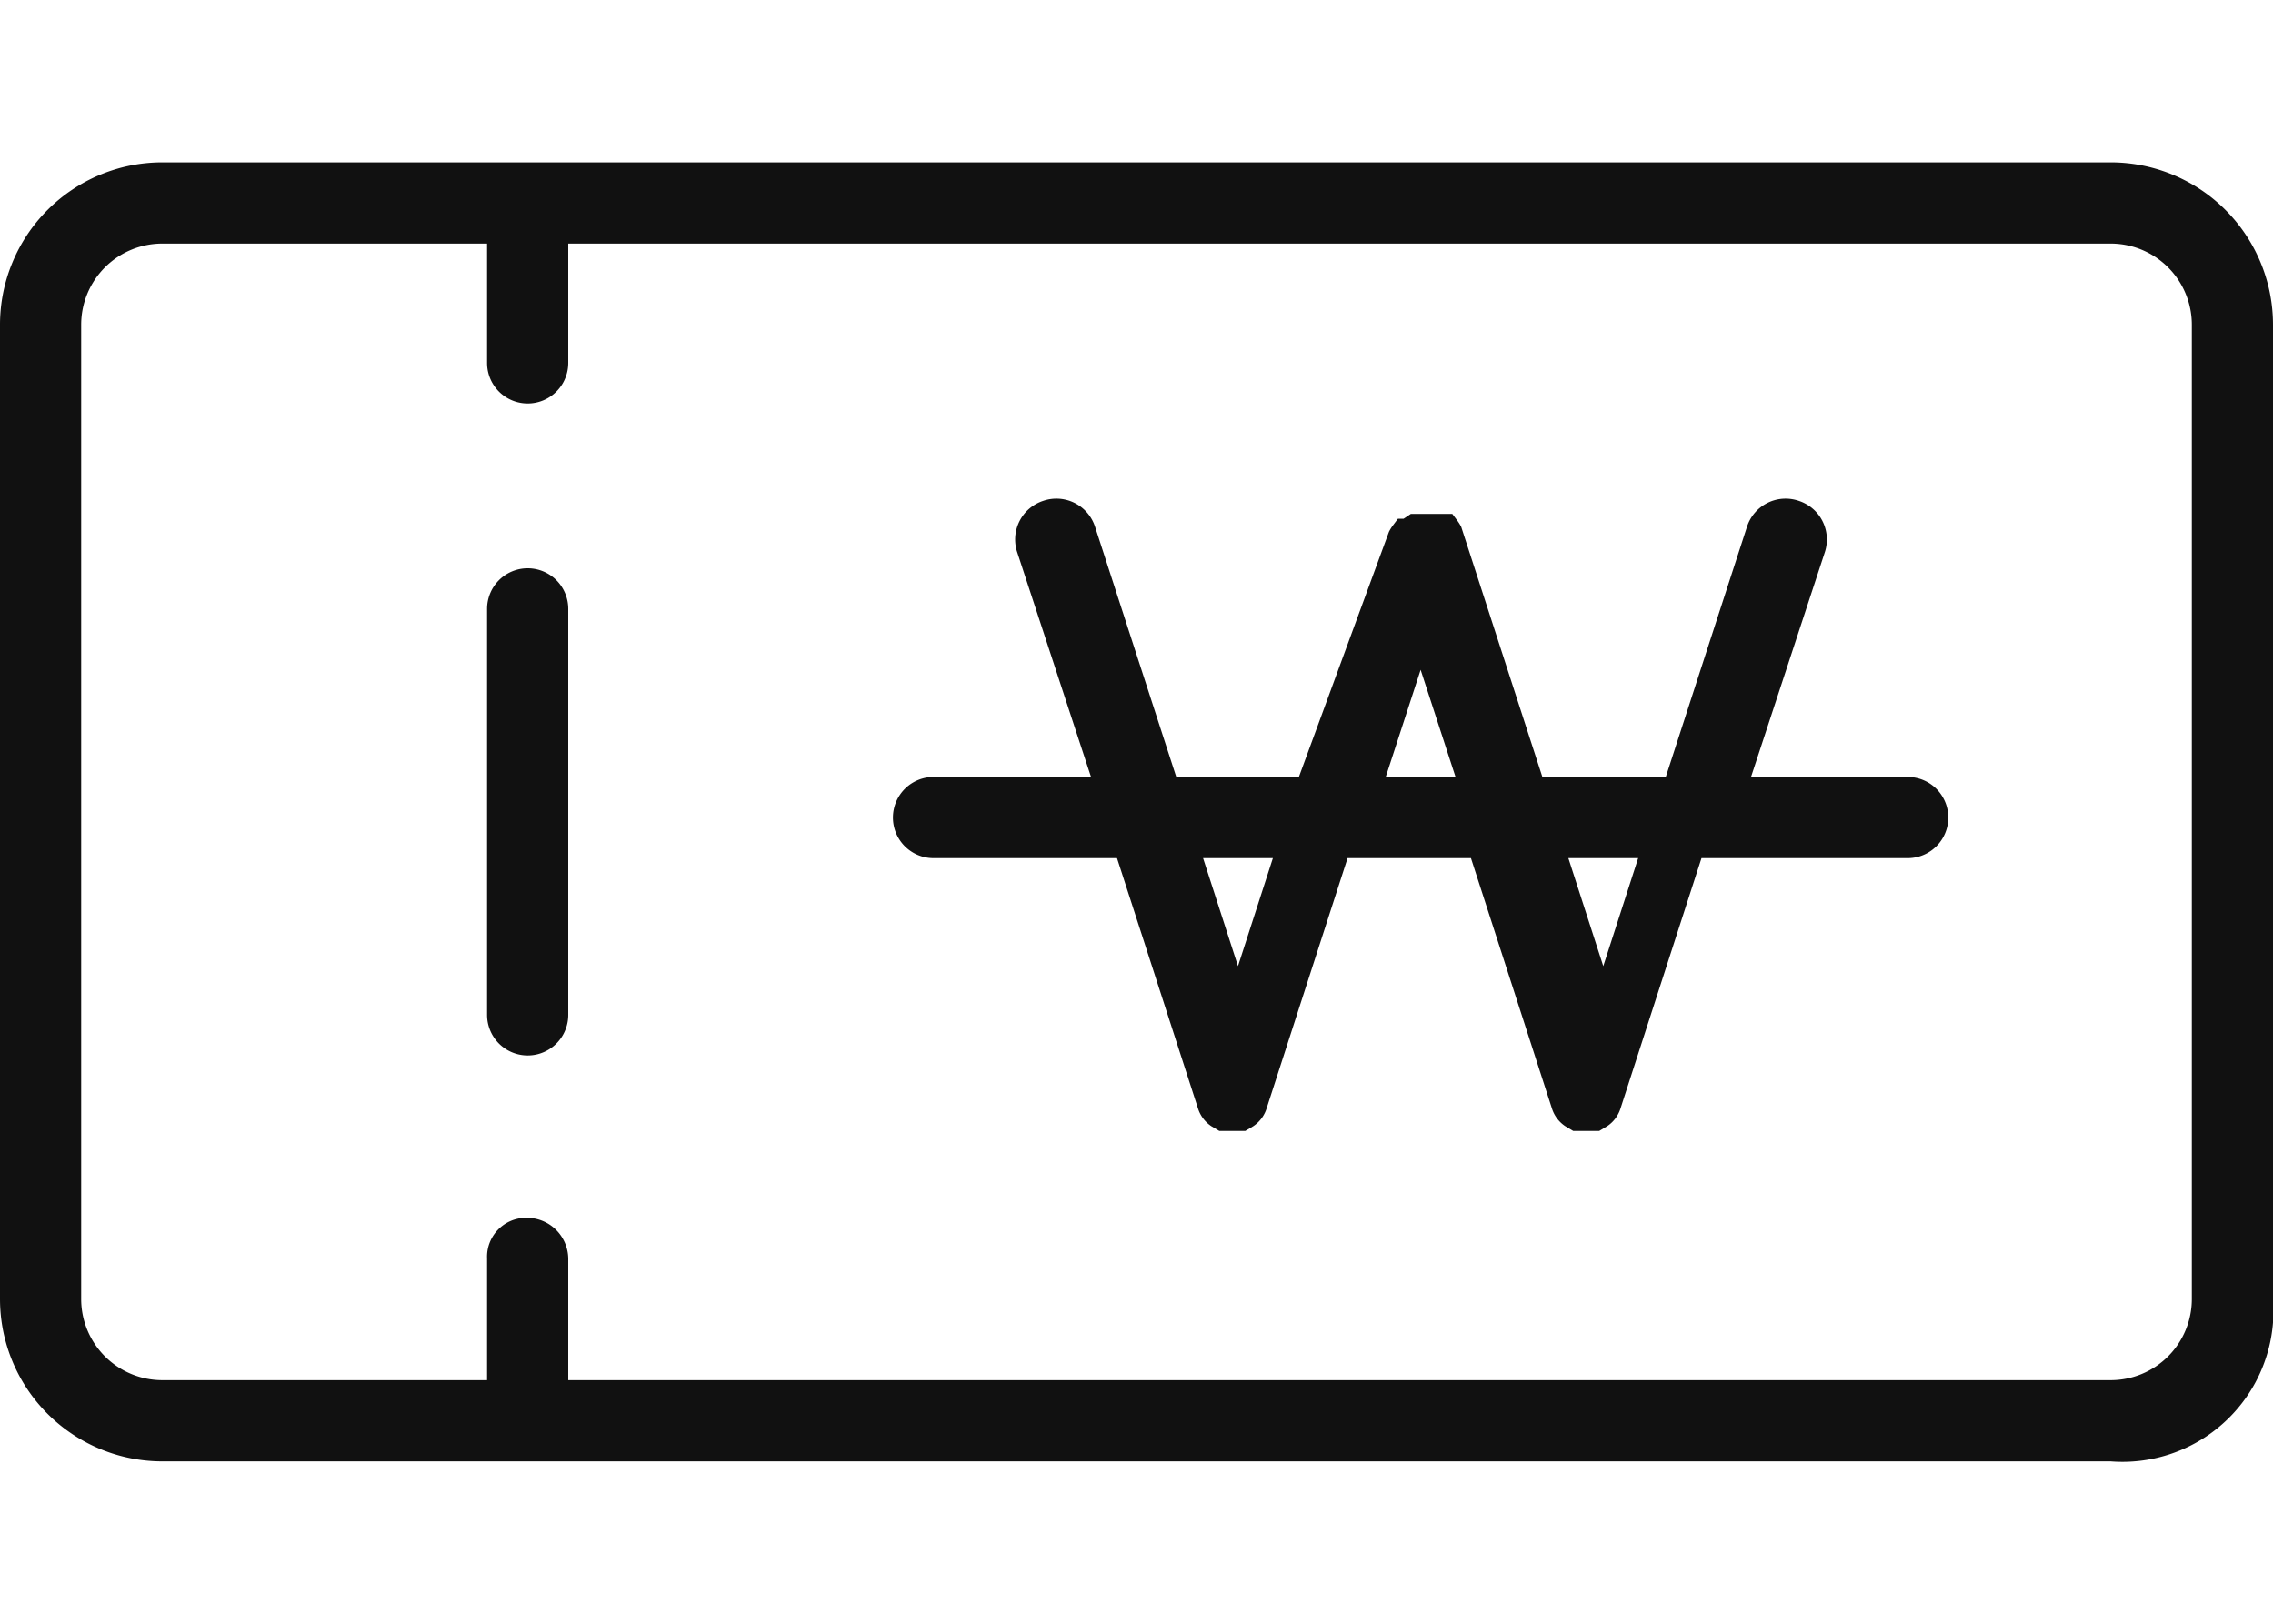 <svg xmlns="http://www.w3.org/2000/svg" viewBox="0 0 28 20"><defs><style>.cls-2{fill:#111}</style></defs><g id="레이어_2" data-name="레이어 2"><g id="레이어_1-2" data-name="레이어 1"><path class="cls-2" d="M6.5 7a.5.5 0 00-.5.5v5a.5.5 0 001 0v-5a.5.5 0 00-.5-.5z"/><path class="cls-2" d="M26 2H2a2 2 0 00-2 2v12a2 2 0 002 2h24a1.86 1.86 0 002-2V4a2 2 0 00-2-2zm1 14a1 1 0 01-1 1H7v-1.5a.51.51 0 00-.52-.5.48.48 0 00-.48.5V17H2a1 1 0 01-1-1V4a1 1 0 011-1h4v1.47a.5.5 0 001 0V3h19a1 1 0 011 1z"/><path class="cls-2" d="M23.5 9.57h-1.93l.91-2.77a.5.5 0 00-.32-.63.5.5 0 00-.64.32l-1 3.08H19l-1-3.08a.56.56 0 00-.05-.08l-.06-.08h-.51l-.09.06h-.07l-.06.08a.56.56 0 00-.05.08L16 9.57h-1.51l-1-3.08a.5.5 0 00-.64-.32.5.5 0 00-.32.63l.91 2.77H11.5a.5.5 0 000 1h2.26l1 3.09a.41.41 0 00.16.21l.1.06h.32l.1-.06a.41.41 0 00.16-.21l1-3.09h1.52l1 3.09a.41.41 0 00.16.21l.1.06h.32l.1-.06a.41.41 0 00.16-.21l1-3.09h2.54a.5.5 0 000-1zm-8.25 2.33l-.43-1.33h.86zm1.82-2.33l.43-1.32.43 1.32zm2.68 2.33l-.43-1.33h.86z"/></g></g></svg>